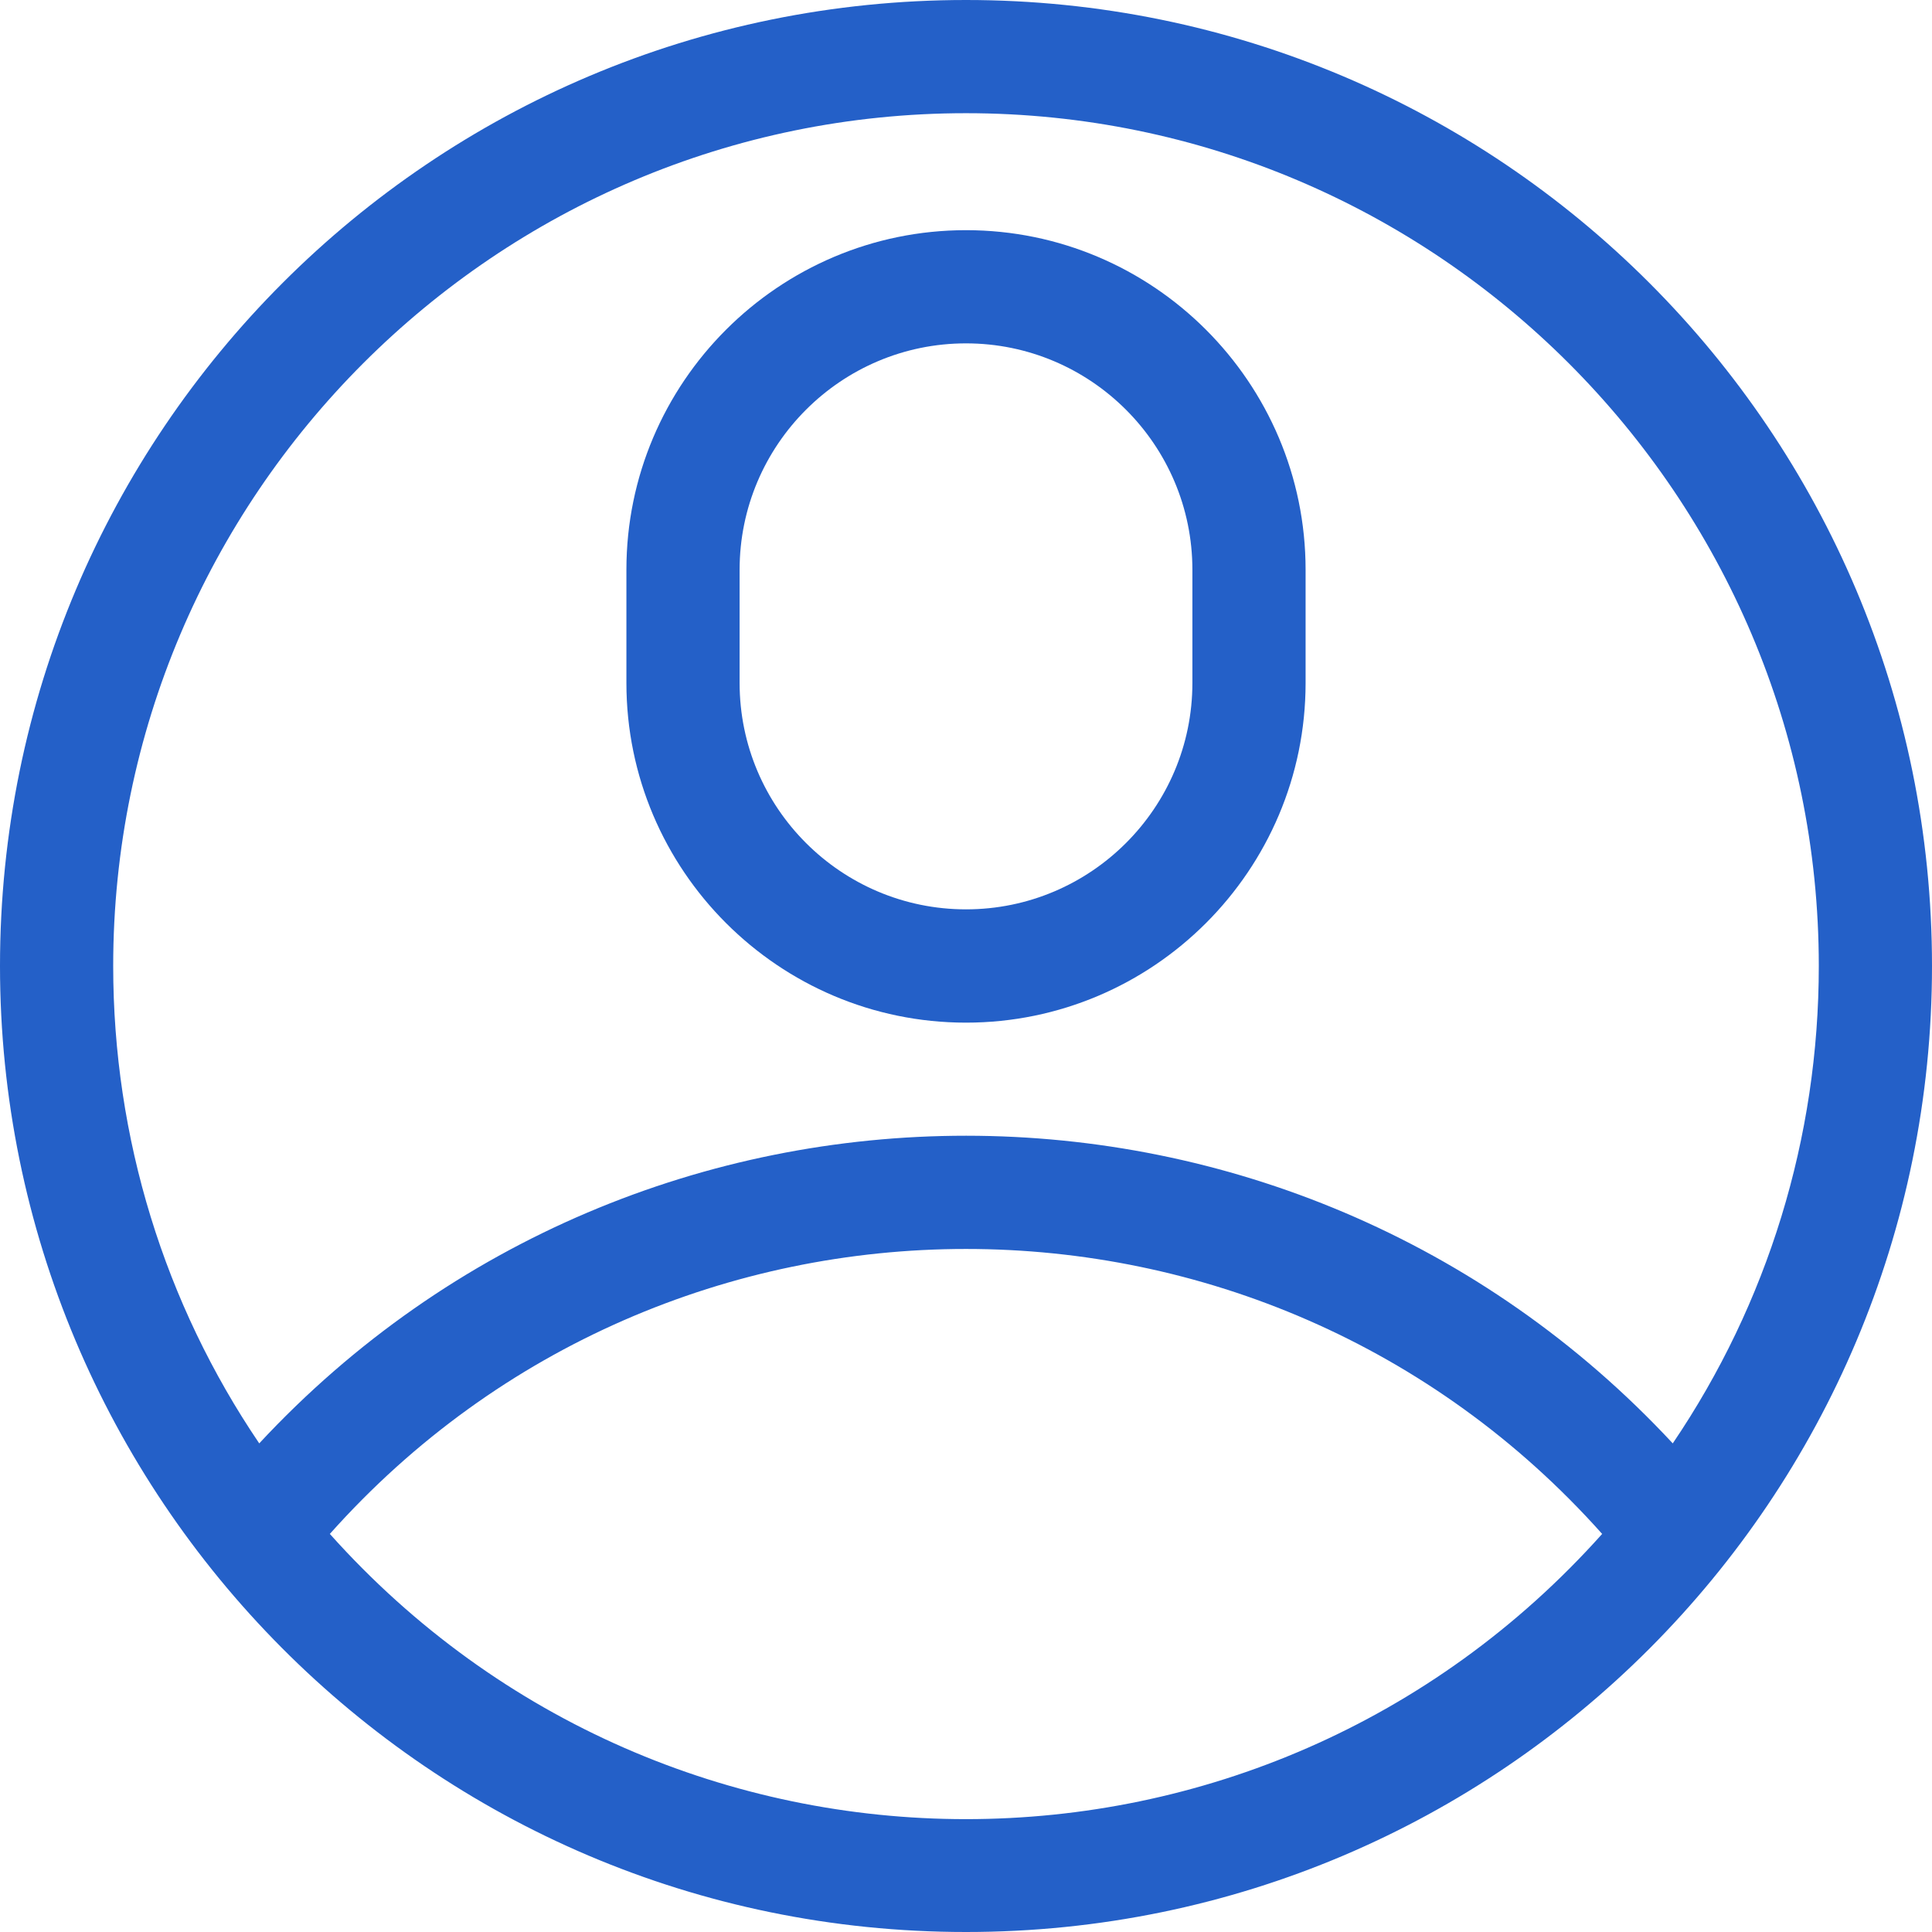 <?xml version="1.0" encoding="UTF-8"?>
<svg width="22px" height="22px" viewBox="0 0 22 22" version="1.1" xmlns="http://www.w3.org/2000/svg" xmlns:xlink="http://www.w3.org/1999/xlink">
    <!-- Generator: Sketch 51.3 (57544) - http://www.bohemiancoding.com/sketch -->
    <title>account</title>
    <desc>Created with Sketch.</desc>
    <defs></defs>
    <g id="Page-1" stroke="none" stroke-width="1" fill="none" fill-rule="evenodd">
        <g id="Settings" transform="translate(-342, -188)" fill="#2460C8" fill-rule="nonzero">
            <g id="Settings-Field" transform="translate(318, 152)">
                <g id="Group-12">
                    <g id="Settings-Menu" transform="translate(0, 19)">
                        <g id="Rectangle">
                            <g id="account" transform="translate(24, 17)">
                                <path d="M22,11 C22,4.92 17.08,0 11,0 C4.92,0 0,4.92 0,11 C0,17.026 4.879,22 11,22 C17.096,22 22,17.053 22,11 Z M11,1.289 C16.355,1.289 20.711,5.645 20.711,11 C20.711,12.959 20.128,14.842 19.048,16.436 C14.709,11.769 7.298,11.761 2.952,16.436 C1.872,14.842 1.289,12.959 1.289,11 C1.289,5.645 5.645,1.289 11,1.289 Z M3.756,17.467 C7.614,13.14 14.387,13.141 18.244,17.467 C14.373,21.797 7.628,21.798 3.756,17.467 Z" id="Shape"></path>
                                <path d="M11,11.645 C13.132,11.645 14.867,9.91 14.867,7.777 L14.867,6.488 C14.867,4.356 13.132,2.621 11,2.621 C8.868,2.621 7.133,4.356 7.133,6.488 L7.133,7.777 C7.133,9.91 8.868,11.645 11,11.645 Z M8.422,6.488 C8.422,5.067 9.578,3.91 11,3.91 C12.422,3.91 13.578,5.067 13.578,6.488 L13.578,7.777 C13.578,9.199 12.422,10.355 11,10.355 C9.578,10.355 8.422,9.199 8.422,7.777 L8.422,6.488 Z" id="Shape"></path>
                            </g>
                        </g>
                    </g>
                </g>
            </g>
        </g>
    </g>
</svg>
